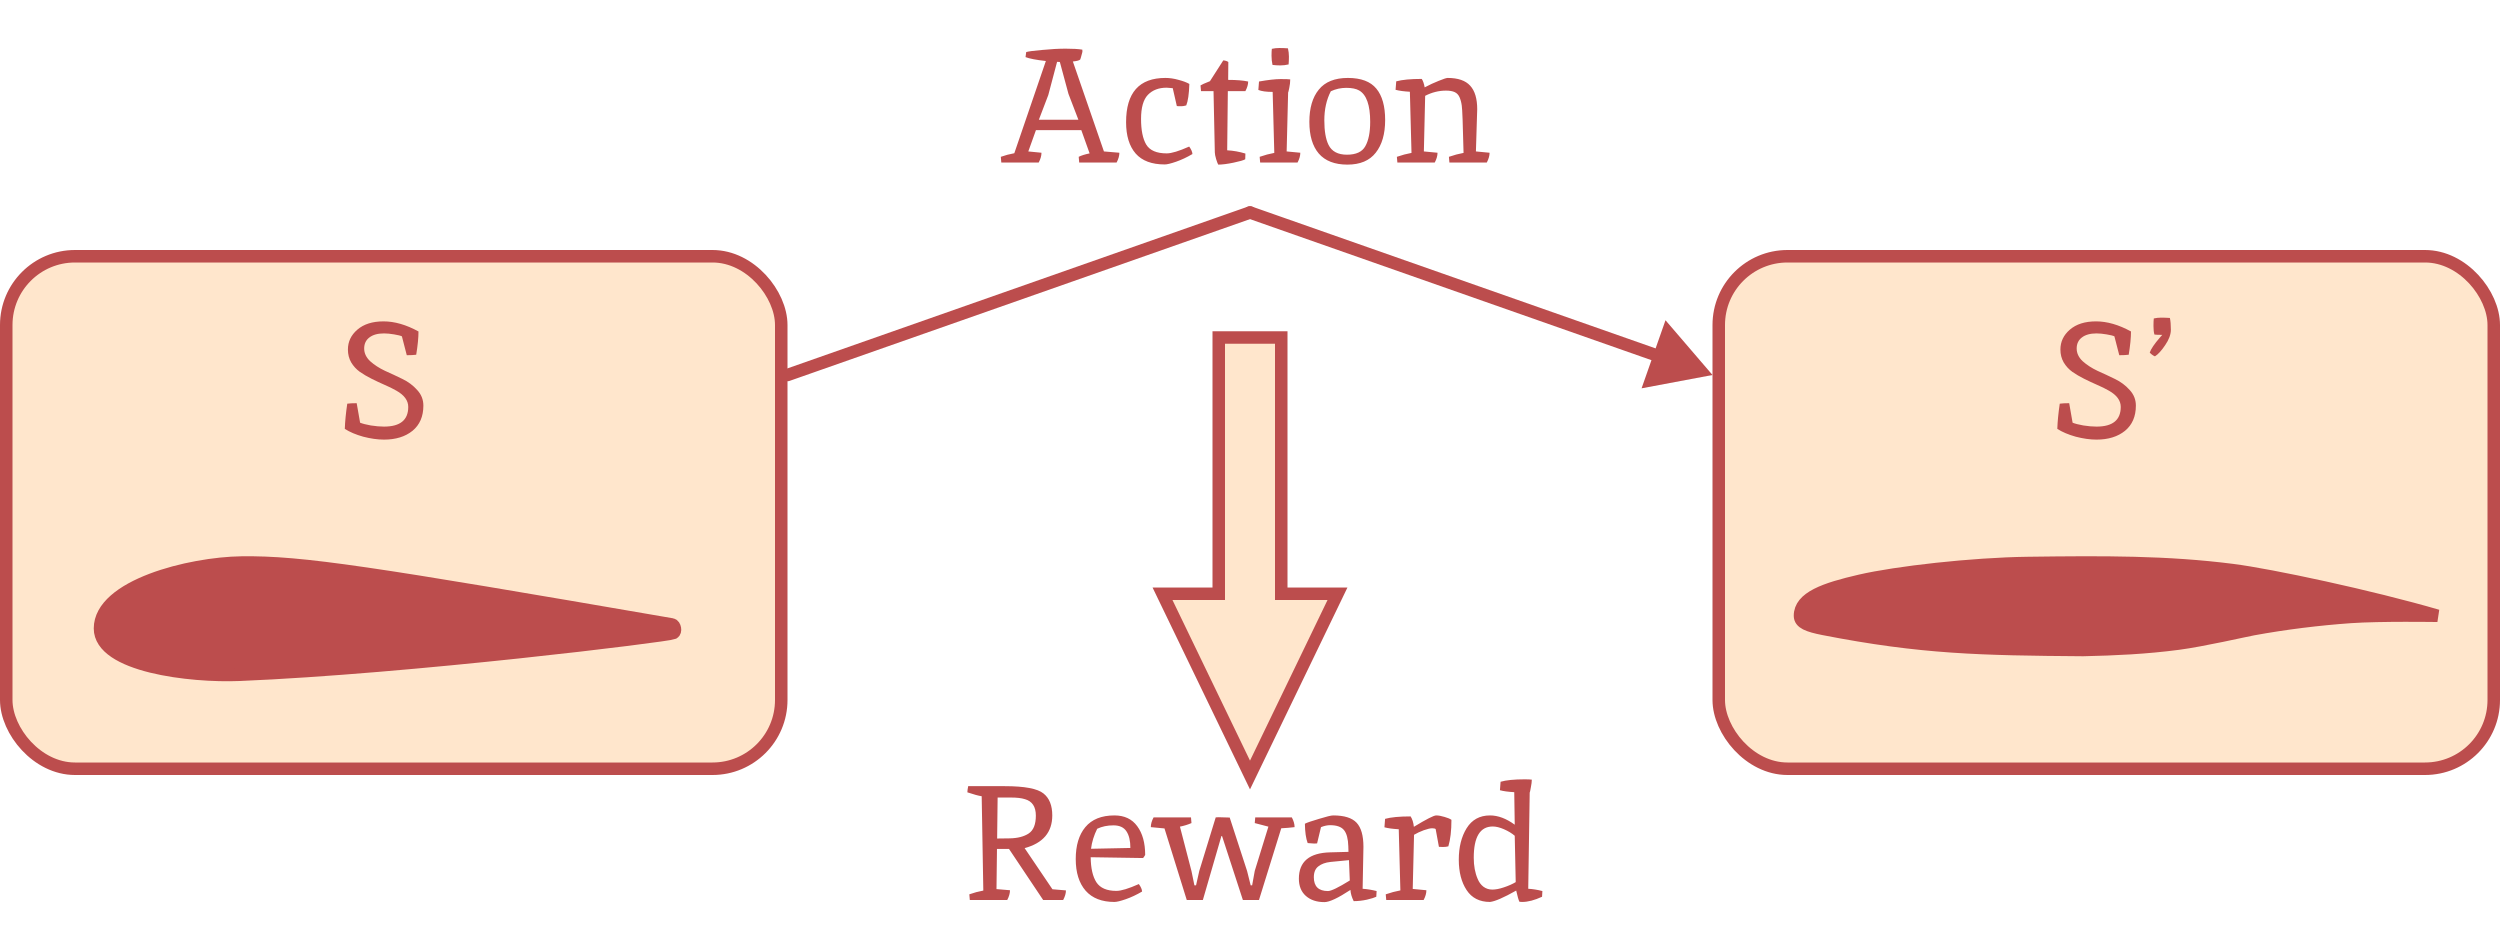 <svg width="200" height="76" viewBox="0 0 200 76" fill="none" xmlns="http://www.w3.org/2000/svg">
<rect x="0.5" y="20.5" width="62" height="41" rx="5.5" fill="#FFE6CC" stroke="#BC4D4D"/>
<path d="M30.721 34.128C32.013 34.128 32.66 33.603 32.66 32.554C32.66 32.042 32.343 31.609 31.71 31.253C31.424 31.088 31.107 30.932 30.76 30.785C30.422 30.637 30.079 30.477 29.732 30.303C29.385 30.13 29.069 29.943 28.782 29.744C28.505 29.544 28.275 29.293 28.093 28.989C27.919 28.686 27.833 28.343 27.833 27.961C27.833 27.337 28.084 26.808 28.587 26.374C29.099 25.932 29.797 25.71 30.682 25.71C31.567 25.71 32.499 25.979 33.479 26.517C33.479 27.012 33.419 27.632 33.297 28.378C33.106 28.404 32.855 28.417 32.542 28.417L32.152 26.907C32.048 26.855 31.84 26.803 31.528 26.751C31.224 26.699 30.955 26.673 30.721 26.673C30.218 26.673 29.828 26.782 29.55 26.998C29.273 27.207 29.134 27.502 29.134 27.883C29.134 28.256 29.294 28.595 29.615 28.898C29.945 29.193 30.339 29.449 30.799 29.666C31.267 29.874 31.732 30.091 32.191 30.316C32.66 30.542 33.054 30.837 33.375 31.201C33.705 31.556 33.87 31.973 33.87 32.45C33.87 33.317 33.579 33.989 32.998 34.467C32.417 34.935 31.658 35.169 30.721 35.169C30.209 35.169 29.654 35.091 29.056 34.935C28.466 34.77 27.976 34.562 27.585 34.31C27.603 33.729 27.668 33.057 27.781 32.294C27.971 32.268 28.223 32.255 28.535 32.255L28.808 33.816C28.999 33.894 29.285 33.968 29.667 34.037C30.058 34.098 30.409 34.128 30.721 34.128Z" fill="#BC4D4D"/>
<path d="M19.326 45.003C24.169 44.938 29.612 45.795 53.758 49.957C54 49.999 54.098 50.535 53.875 50.645C53.45 50.853 32.77 53.416 19.149 53.981C15.24 54.143 7.995 53.299 8 50.272C8.005 46.857 15.175 45.059 19.326 45.003Z" fill="#BC4D4D" stroke="#BC4D4D" stroke-width="1"/>
<rect x="137.5" y="20.5" width="62" height="41" rx="5.5" fill="#FFE6CC" stroke="#BC4D4D"/>
<path d="M167.721 34.128C169.013 34.128 169.66 33.603 169.66 32.554C169.66 32.042 169.343 31.609 168.71 31.253C168.424 31.088 168.107 30.932 167.76 30.785C167.422 30.637 167.079 30.477 166.732 30.303C166.385 30.13 166.069 29.943 165.782 29.744C165.505 29.544 165.275 29.293 165.093 28.989C164.919 28.686 164.833 28.343 164.833 27.961C164.833 27.337 165.084 26.808 165.587 26.374C166.099 25.932 166.797 25.71 167.682 25.71C168.567 25.71 169.499 25.979 170.479 26.517C170.479 27.012 170.419 27.632 170.297 28.378C170.106 28.404 169.855 28.417 169.542 28.417L169.152 26.907C169.048 26.855 168.84 26.803 168.528 26.751C168.224 26.699 167.955 26.673 167.721 26.673C167.218 26.673 166.828 26.782 166.55 26.998C166.273 27.207 166.134 27.502 166.134 27.883C166.134 28.256 166.294 28.595 166.615 28.898C166.945 29.193 167.339 29.449 167.799 29.666C168.267 29.874 168.731 30.091 169.191 30.316C169.66 30.542 170.054 30.837 170.375 31.201C170.705 31.556 170.87 31.973 170.87 32.45C170.87 33.317 170.579 33.989 169.998 34.467C169.417 34.935 168.658 35.169 167.721 35.169C167.209 35.169 166.654 35.091 166.056 34.935C165.466 34.77 164.976 34.562 164.585 34.31C164.603 33.729 164.668 33.057 164.781 32.294C164.971 32.268 165.223 32.255 165.535 32.255L165.808 33.816C165.999 33.894 166.286 33.968 166.667 34.037C167.057 34.098 167.409 34.128 167.721 34.128ZM173.592 25.437C173.644 25.68 173.67 25.992 173.67 26.374C173.67 26.756 173.518 27.168 173.215 27.61C172.92 28.052 172.646 28.352 172.395 28.508C172.247 28.447 172.109 28.347 171.979 28.209C172.074 27.922 172.343 27.523 172.785 27.012C172.898 26.881 172.963 26.808 172.98 26.79C172.677 26.79 172.469 26.782 172.356 26.764C172.304 26.599 172.278 26.374 172.278 26.088C172.278 25.802 172.287 25.598 172.304 25.476C172.495 25.433 172.694 25.411 172.902 25.411C173.119 25.411 173.349 25.42 173.592 25.437Z" fill="#BC4D4D"/>
<path d="M144 49.271C143.988 47.798 145.989 47.111 148.816 46.458C151.717 45.788 157.747 45.1 162.231 45.041C168.36 44.959 173.33 44.938 178.603 45.608C181.671 45.998 189.688 47.712 195 49.262C195 49.262 190.41 49.188 188.039 49.355C185.491 49.536 182.822 49.863 180.255 50.333C179.612 50.451 176.201 51.235 174.248 51.491C171.662 51.83 169.244 51.942 166.645 52C158.472 51.936 153.732 51.849 145.889 50.316C144.631 50.068 144.005 49.824 144 49.271Z" fill="#BC4D4D" stroke="#BC4D4D"/>
<path d="M82.095 4.166C82.251 4.114 82.676 4.057 83.37 3.997C84.064 3.927 84.692 3.893 85.256 3.893C85.829 3.893 86.271 3.919 86.583 3.971C86.592 4.005 86.596 4.049 86.596 4.101C86.596 4.144 86.57 4.253 86.518 4.426C86.475 4.6 86.44 4.712 86.414 4.764C86.345 4.834 86.15 4.886 85.829 4.92L88.314 12.115L89.55 12.219C89.55 12.462 89.476 12.722 89.329 13H86.336L86.297 12.545C86.497 12.441 86.787 12.35 87.169 12.271L86.505 10.411H82.875L82.264 12.115L83.318 12.219C83.318 12.462 83.244 12.722 83.097 13H80.104L80.065 12.545C80.403 12.423 80.763 12.328 81.145 12.258L83.669 4.881C82.897 4.795 82.355 4.691 82.043 4.569L82.095 4.166ZM85.477 7.51L84.788 4.959C84.736 4.951 84.662 4.946 84.567 4.946L83.864 7.601L83.109 9.578H86.271L85.477 7.51ZM93.183 13.156C92.142 13.156 91.366 12.866 90.854 12.284C90.342 11.695 90.087 10.858 90.087 9.773C90.087 7.414 91.136 6.235 93.235 6.235C93.573 6.235 93.925 6.287 94.289 6.391C94.653 6.486 94.939 6.594 95.148 6.716C95.122 7.523 95.039 8.095 94.9 8.433C94.744 8.477 94.618 8.498 94.523 8.498H94.302C94.259 8.498 94.207 8.494 94.146 8.485L93.82 7.054C93.534 7.028 93.37 7.015 93.326 7.015C92.702 7.015 92.203 7.206 91.83 7.588C91.466 7.969 91.284 8.611 91.284 9.513C91.284 10.415 91.422 11.101 91.7 11.569C91.986 12.037 92.532 12.271 93.339 12.271C93.721 12.271 94.319 12.089 95.135 11.725C95.299 11.95 95.386 12.15 95.395 12.323C94.952 12.584 94.519 12.787 94.094 12.935C93.669 13.082 93.365 13.156 93.183 13.156ZM97.186 12.193L97.082 7.288H96.08L96.041 6.833C96.128 6.772 96.379 6.66 96.796 6.495L97.863 4.829C98.036 4.847 98.171 4.89 98.266 4.959L98.253 6.391C98.903 6.391 99.437 6.434 99.853 6.521C99.853 6.755 99.779 7.011 99.632 7.288H98.227C98.21 8.329 98.192 9.908 98.175 12.024C98.661 12.05 99.146 12.137 99.632 12.284L99.619 12.74C99.498 12.818 99.185 12.909 98.682 13.013C98.188 13.117 97.78 13.169 97.459 13.169C97.416 13.1 97.36 12.952 97.29 12.727C97.221 12.493 97.186 12.315 97.186 12.193ZM103.088 5.155C102.863 5.207 102.642 5.233 102.425 5.233C102.217 5.233 102.009 5.22 101.8 5.194C101.748 4.951 101.722 4.708 101.722 4.465C101.722 4.214 101.731 4.027 101.748 3.906C101.939 3.862 102.139 3.841 102.347 3.841C102.564 3.841 102.793 3.849 103.036 3.867C103.088 4.092 103.114 4.313 103.114 4.53C103.114 4.738 103.106 4.946 103.088 5.155ZM100.72 6.521C101.458 6.391 102.03 6.326 102.438 6.326C102.846 6.326 103.106 6.334 103.219 6.352C103.219 6.56 103.192 6.79 103.14 7.041C103.088 7.293 103.058 7.414 103.049 7.405L102.932 12.115L104.025 12.219C104.025 12.462 103.951 12.722 103.804 13H100.812L100.773 12.545C101.172 12.406 101.562 12.302 101.943 12.232C101.891 10.064 101.848 8.438 101.813 7.353C101.31 7.353 100.929 7.301 100.668 7.197L100.72 6.521ZM107.754 12.376C108.483 12.376 108.973 12.15 109.224 11.699C109.485 11.239 109.615 10.589 109.615 9.747C109.615 8.412 109.32 7.575 108.73 7.236C108.487 7.098 108.145 7.028 107.702 7.028C107.268 7.028 106.856 7.119 106.466 7.301C106.119 7.969 105.946 8.746 105.946 9.63C105.946 10.48 106.058 11.135 106.284 11.595C106.544 12.115 107.034 12.376 107.754 12.376ZM104.749 9.747C104.749 8.646 105 7.787 105.503 7.171C106.006 6.547 106.783 6.235 107.832 6.235C108.882 6.235 109.641 6.521 110.109 7.093C110.577 7.657 110.812 8.494 110.812 9.604C110.812 10.714 110.56 11.586 110.057 12.219C109.563 12.852 108.808 13.169 107.793 13.169C106.778 13.169 106.015 12.874 105.503 12.284C105 11.695 104.749 10.849 104.749 9.747ZM115.809 6.235C116.642 6.235 117.244 6.443 117.617 6.859C117.99 7.267 118.177 7.891 118.177 8.733C118.177 8.975 118.142 10.103 118.073 12.115L119.166 12.219C119.166 12.462 119.092 12.722 118.944 13H115.952L115.913 12.545C116.312 12.406 116.702 12.302 117.084 12.232C117.032 9.96 116.984 8.698 116.941 8.446C116.906 8.186 116.845 7.961 116.759 7.77C116.672 7.579 116.542 7.445 116.368 7.366C116.195 7.288 115.965 7.249 115.679 7.249C115.106 7.249 114.551 7.388 114.013 7.666C113.961 9.643 113.927 11.127 113.909 12.115L115.002 12.219C115.002 12.462 114.928 12.722 114.781 13H111.789L111.75 12.545C112.149 12.406 112.539 12.302 112.92 12.232C112.868 10.029 112.825 8.399 112.79 7.34C112.313 7.314 111.932 7.262 111.645 7.184L111.698 6.508C112.166 6.378 112.847 6.313 113.74 6.313C113.844 6.469 113.922 6.694 113.974 6.989C114.347 6.79 114.72 6.616 115.093 6.469C115.475 6.313 115.713 6.235 115.809 6.235Z" fill="#BC4D4D"/>
<path d="M81.996 63.934C81.719 63.847 81.35 63.803 80.89 63.803H79.81L79.771 67.082L80.76 67.069C81.402 67.06 81.914 66.93 82.295 66.679C82.677 66.427 82.868 65.95 82.868 65.248C82.868 64.536 82.577 64.098 81.996 63.934ZM79.758 67.915L79.719 71.128L80.799 71.219C80.799 71.462 80.725 71.722 80.578 72H77.585L77.546 71.545C77.911 71.415 78.284 71.315 78.665 71.245C78.613 67.949 78.57 65.434 78.535 63.699C78.292 63.665 77.911 63.56 77.39 63.387C77.39 63.274 77.412 63.109 77.455 62.893H80.383C81.97 62.893 83.002 63.088 83.479 63.478C83.948 63.851 84.182 64.436 84.182 65.234C84.182 66.579 83.445 67.451 81.97 67.85L84.195 71.141L85.275 71.232C85.275 71.467 85.201 71.722 85.053 72H83.453L80.721 67.915H79.758ZM89.311 71.271C89.693 71.271 90.291 71.089 91.107 70.725C91.272 70.951 91.358 71.15 91.367 71.323C90.924 71.584 90.491 71.787 90.066 71.935C89.641 72.082 89.337 72.156 89.155 72.156C88.149 72.156 87.381 71.857 86.852 71.258C86.323 70.651 86.059 69.806 86.059 68.721C86.059 67.637 86.314 66.787 86.826 66.171C87.347 65.547 88.123 65.234 89.155 65.234C89.953 65.234 90.56 65.521 90.977 66.093C91.402 66.666 91.614 67.433 91.614 68.396C91.545 68.517 91.488 68.6 91.445 68.643L87.255 68.578C87.264 69.454 87.416 70.122 87.711 70.582C88.014 71.042 88.548 71.271 89.311 71.271ZM90.43 67.837C90.43 67.264 90.326 66.822 90.118 66.51C89.91 66.189 89.563 66.028 89.077 66.028C88.591 66.028 88.158 66.119 87.776 66.301C87.516 66.822 87.351 67.355 87.282 67.902C87.967 67.893 89.016 67.871 90.43 67.837ZM97.764 66.887H97.712L96.229 72H94.941L93.159 66.275L92.066 66.171C92.066 65.928 92.139 65.668 92.287 65.391H95.279L95.318 65.846C95.041 65.968 94.733 66.063 94.395 66.132L95.318 69.684L95.553 70.829H95.683L95.943 69.671L97.257 65.391C97.361 65.382 97.435 65.378 97.478 65.378L98.376 65.404L99.768 69.684L100.054 70.829H100.171L100.38 69.671L101.472 66.132L100.38 65.846L100.419 65.391H103.346C103.493 65.668 103.567 65.928 103.567 66.171C103.211 66.215 102.856 66.245 102.5 66.262L100.718 72H99.43L97.764 66.887ZM109.075 67.746L109.01 71.102C109.383 71.128 109.756 71.189 110.129 71.284L110.103 71.74C109.964 71.809 109.713 71.887 109.349 71.974C108.993 72.052 108.642 72.091 108.295 72.091C108.139 71.779 108.052 71.48 108.035 71.193C107.046 71.844 106.352 72.169 105.953 72.169C105.337 72.169 104.843 72.004 104.47 71.675C104.097 71.345 103.91 70.885 103.91 70.296C103.91 68.934 104.743 68.231 106.408 68.188C107.38 68.162 107.87 68.149 107.878 68.149L107.865 67.707C107.848 67.108 107.735 66.679 107.527 66.418C107.319 66.15 106.946 66.015 106.408 66.015C106.183 66.015 105.94 66.067 105.68 66.171L105.367 67.472C105.324 67.481 105.25 67.485 105.146 67.485L104.613 67.446C104.474 67.073 104.4 66.557 104.392 65.898C104.556 65.811 104.934 65.681 105.524 65.508C106.113 65.326 106.491 65.234 106.655 65.234C107.54 65.234 108.165 65.43 108.529 65.82C108.893 66.21 109.075 66.852 109.075 67.746ZM106.239 71.284C106.491 71.284 107.072 71.002 107.983 70.439L107.917 68.812C107.328 68.865 106.833 68.912 106.434 68.956C106.035 68.999 105.714 69.116 105.472 69.307C105.229 69.489 105.107 69.779 105.107 70.178C105.107 70.916 105.485 71.284 106.239 71.284ZM114.853 66.327C114.81 66.284 114.714 66.262 114.567 66.262C114.419 66.262 114.198 66.314 113.903 66.418C113.617 66.523 113.357 66.644 113.123 66.783C113.07 68.708 113.036 70.153 113.018 71.115L114.111 71.219C114.111 71.462 114.038 71.722 113.89 72H110.898L110.859 71.545C111.258 71.406 111.648 71.302 112.03 71.232C111.978 69.029 111.934 67.399 111.9 66.34C111.422 66.314 111.041 66.262 110.755 66.184L110.807 65.508C111.266 65.378 111.947 65.313 112.849 65.313C112.988 65.529 113.075 65.807 113.109 66.145C114.107 65.538 114.701 65.234 114.892 65.234C115.083 65.234 115.304 65.274 115.555 65.352C115.807 65.421 115.993 65.499 116.115 65.586C116.115 66.453 116.033 67.16 115.868 67.707C115.746 67.741 115.603 67.759 115.438 67.759C115.282 67.759 115.174 67.754 115.113 67.746L114.853 66.327ZM121.179 65.976L121.14 63.374C120.663 63.348 120.281 63.296 119.995 63.218L120.047 62.541C120.489 62.411 121.131 62.346 121.973 62.346C122.241 62.346 122.432 62.355 122.545 62.372C122.545 62.528 122.519 62.736 122.467 62.997C122.424 63.248 122.393 63.387 122.376 63.413L122.259 71.102C122.614 71.12 122.992 71.18 123.391 71.284L123.365 71.74C122.766 72.017 122.237 72.156 121.777 72.156C121.682 72.156 121.608 72.152 121.556 72.143C121.487 72.013 121.4 71.714 121.296 71.245C120.298 71.809 119.6 72.113 119.201 72.156C118.369 72.156 117.744 71.84 117.328 71.206C116.911 70.573 116.703 69.762 116.703 68.773C116.703 67.776 116.911 66.939 117.328 66.262C117.753 65.577 118.377 65.234 119.201 65.234C119.843 65.234 120.502 65.482 121.179 65.976ZM119.422 66.119C118.408 66.119 117.9 66.952 117.9 68.617C117.9 69.268 118.004 69.832 118.212 70.309C118.317 70.569 118.468 70.777 118.668 70.933C118.876 71.089 119.115 71.167 119.383 71.167C119.652 71.167 119.965 71.107 120.32 70.985C120.684 70.864 120.997 70.725 121.257 70.569L121.179 66.861C120.945 66.661 120.658 66.488 120.32 66.34C119.982 66.193 119.683 66.119 119.422 66.119Z" fill="#BC4D4D"/>
<path d="M63 30L100 17" stroke="#BC4D4D" stroke-linecap="round"/>
<path d="M100.166 16.528C99.905 16.437 99.62 16.574 99.528 16.834C99.437 17.095 99.574 17.38 99.834 17.472L100.166 16.528ZM137 30L133.24 25.619L131.326 31.066L137 30ZM100 17L99.834 17.472L132.589 28.98L132.754 28.508L132.92 28.037L100.166 16.528L100 17Z" fill="#BC4D4D"/>
<path d="M102.5 27H97.5V47.5H93L100 62L107 47.5H102.5V27Z" fill="#FFE6CC" stroke="#BC4D4D"/>
</svg>
